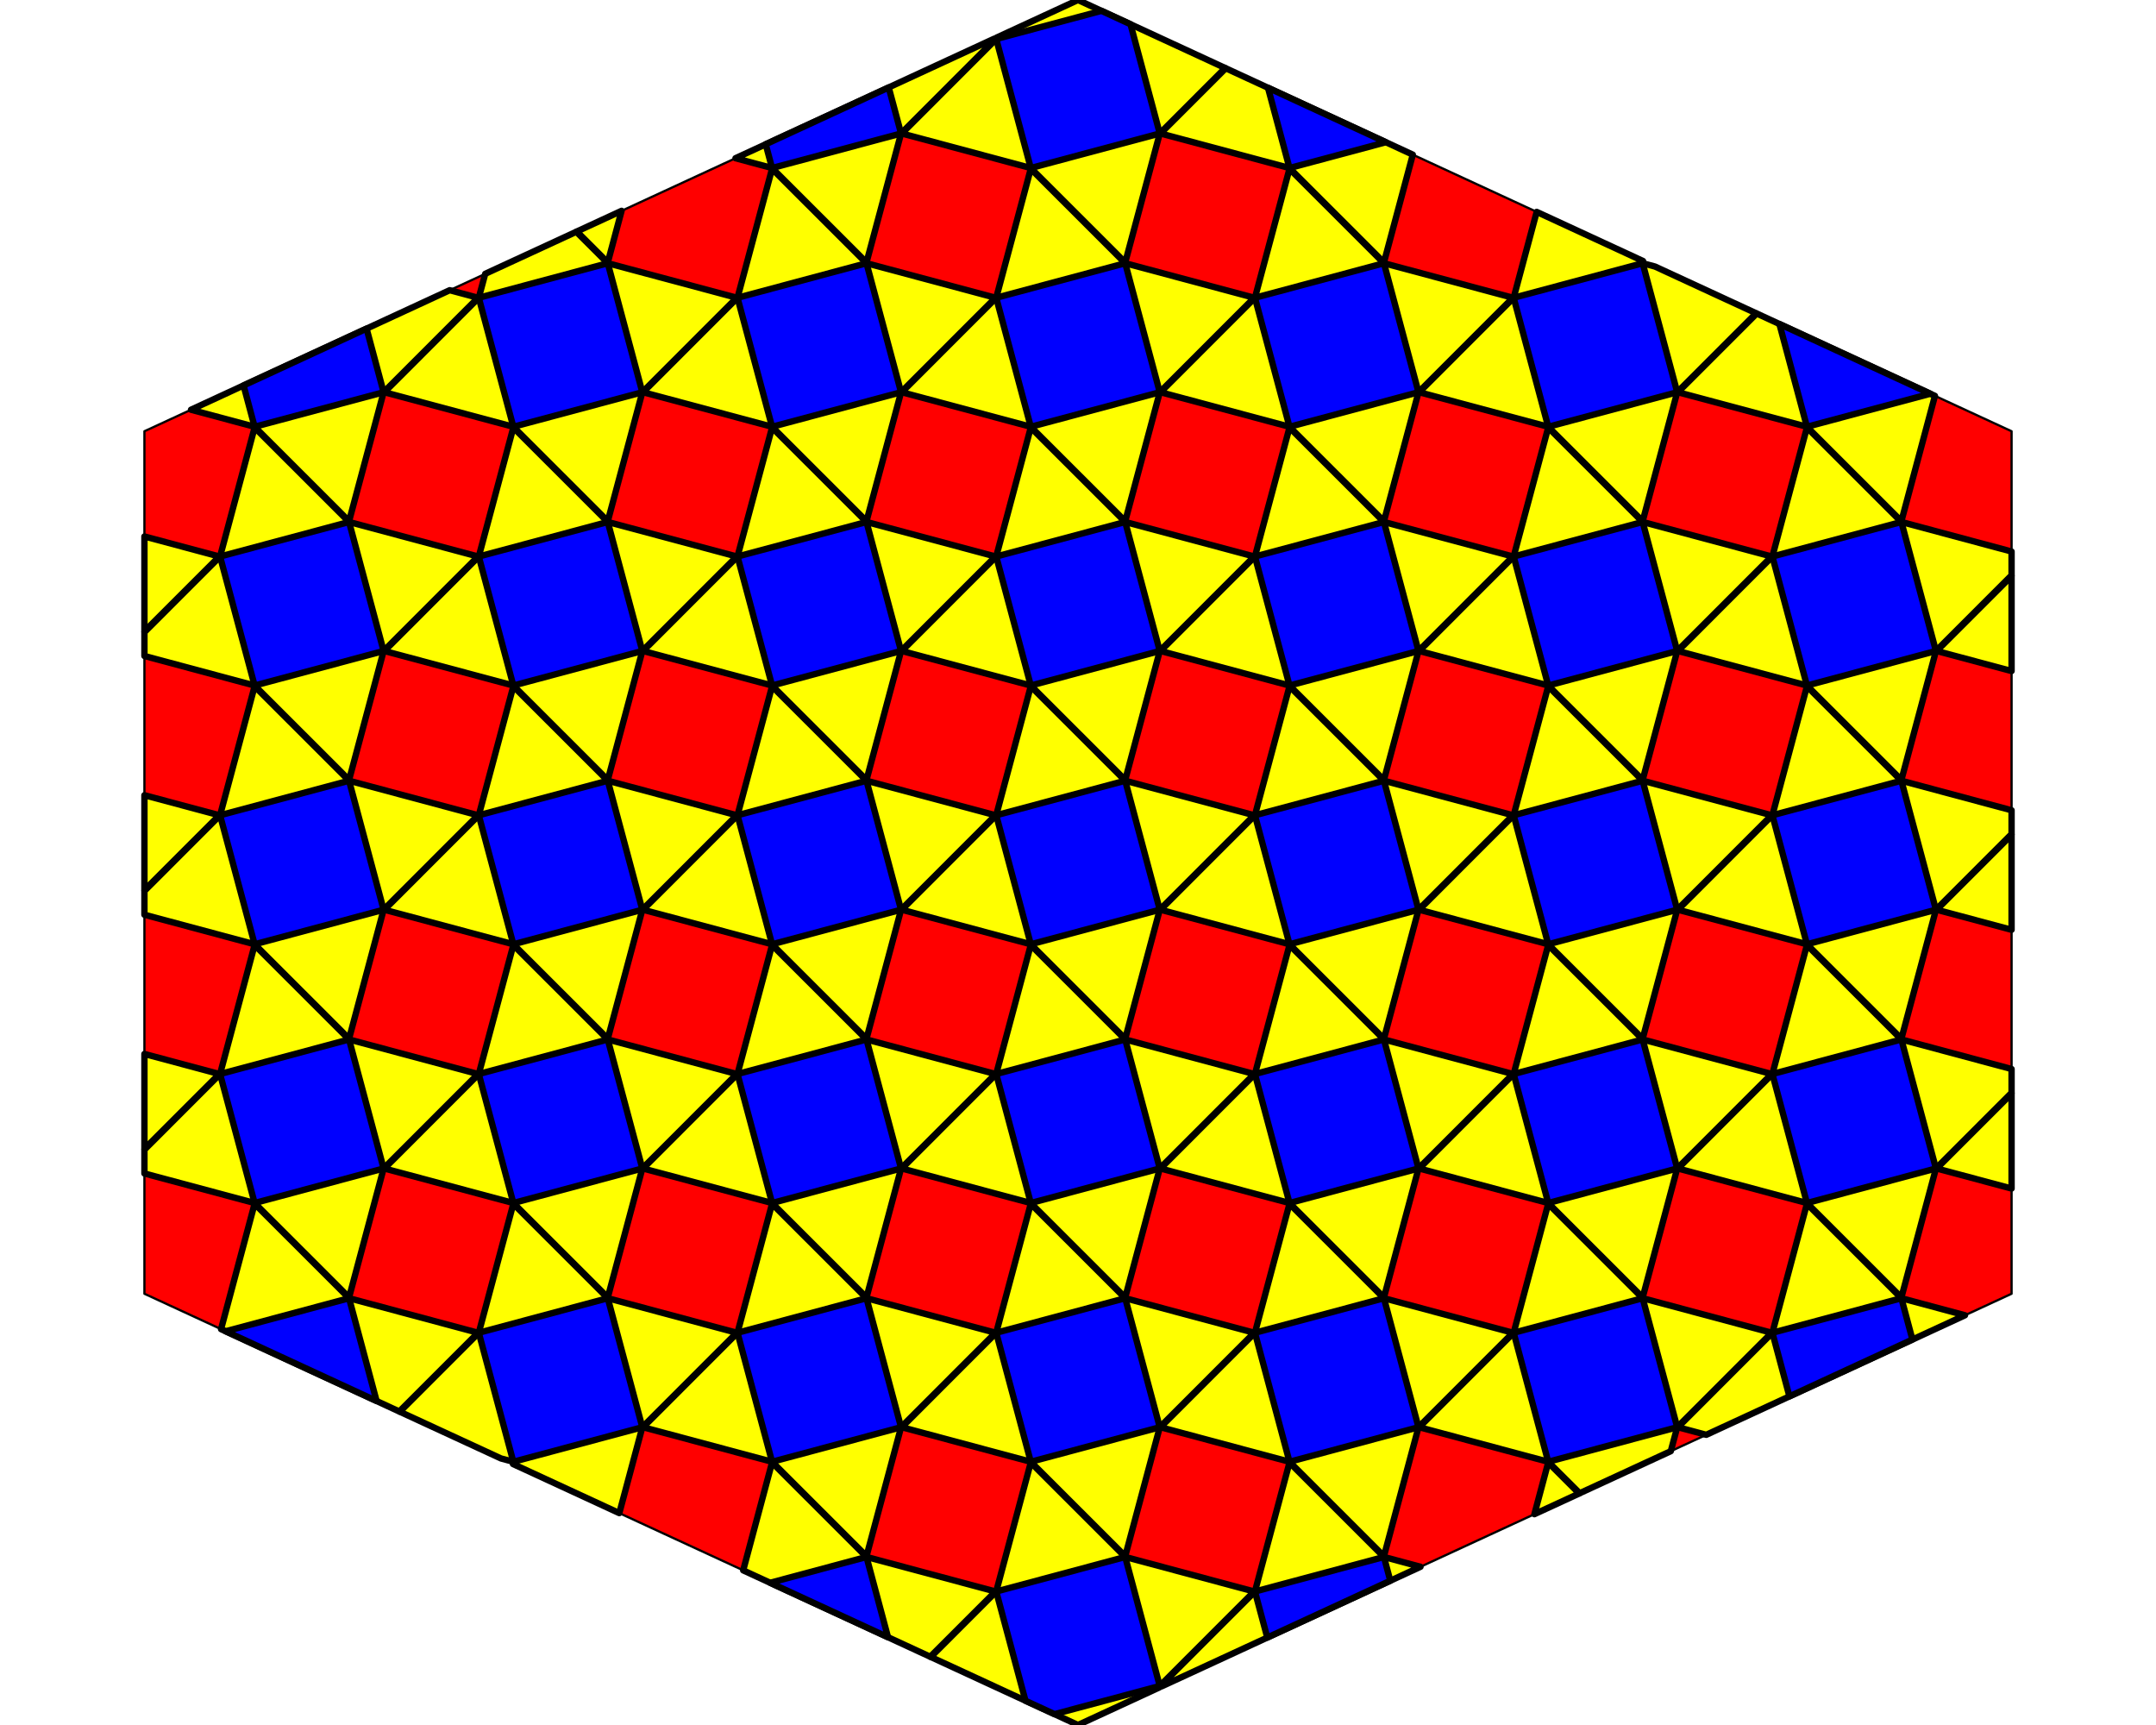 <?xml version='1.0' encoding='UTF-8' ?>
<svg xmlns='http://www.w3.org/2000/svg' xmlns:xlink='http://www.w3.org/1999/xlink' class='svglite' data-engine-version='2.0' width='720.00pt' height='576.00pt' viewBox='0 0 720.00 576.00'>
<defs>
  <style type='text/css'><![CDATA[
    .svglite line, .svglite polyline, .svglite polygon, .svglite path, .svglite rect, .svglite circle {
      fill: none;
      stroke: #000000;
      stroke-linecap: round;
      stroke-linejoin: round;
      stroke-miterlimit: 10.00;
    }
  ]]></style>
</defs>
<rect width='100%' height='100%' style='stroke: none; fill: #FFFFFF;'/>
<defs>
  <clipPath id='cpMC4wMHw3MjAuMDB8MC4wMHw1NzYuMDA='>
    <rect x='0.00' y='0.00' width='720.00' height='576.00' />
  </clipPath>
</defs>
<g clip-path='url(#cpMC4wMHw3MjAuMDB8MC4wMHw1NzYuMDA=)'>
<polygon points='360.00,0.00 48.23,144.00 48.23,432.00 360.00,576.00 671.77,432.00 671.77,144.00 ' style='stroke-width: 0.75; fill: #FF0000;' />
<polygon points='171.43,315.56 159.89,358.63 128.36,390.17 171.43,401.71 202.97,433.24 214.51,390.17 246.04,358.63 202.97,347.09 ' style='stroke-width: 2.13; fill: #FFFF00;' />
<polygon points='171.43,229.16 159.89,272.23 128.36,303.77 171.43,315.31 202.97,346.84 214.51,303.77 246.04,272.23 202.97,260.69 ' style='stroke-width: 2.13; fill: #FFFF00;' />
<polygon points='171.43,142.76 159.89,185.83 128.36,217.37 171.43,228.91 202.97,260.44 214.51,217.37 246.04,185.83 202.97,174.29 ' style='stroke-width: 2.13; fill: #FFFF00;' />
<polygon points='257.83,401.96 246.29,445.03 214.76,476.57 257.83,488.11 289.37,519.64 300.91,476.57 332.44,445.03 289.37,433.49 ' style='stroke-width: 2.13; fill: #FFFF00;' />
<polygon points='257.83,315.56 246.29,358.63 214.76,390.17 257.83,401.71 289.37,433.24 300.91,390.17 332.44,358.63 289.37,347.09 ' style='stroke-width: 2.13; fill: #FFFF00;' />
<polygon points='257.83,229.16 246.29,272.23 214.76,303.77 257.83,315.31 289.37,346.84 300.91,303.77 332.44,272.23 289.37,260.69 ' style='stroke-width: 2.13; fill: #FFFF00;' />
<polygon points='257.83,142.76 246.29,185.83 214.76,217.37 257.83,228.91 289.37,260.44 300.91,217.37 332.44,185.83 289.37,174.29 ' style='stroke-width: 2.13; fill: #FFFF00;' />
<polygon points='257.83,56.36 246.29,99.43 214.76,130.97 257.83,142.51 289.37,174.04 300.91,130.97 332.44,99.43 289.37,87.89 ' style='stroke-width: 2.13; fill: #FFFF00;' />
<polygon points='344.23,401.96 332.69,445.03 301.16,476.57 344.23,488.11 375.77,519.64 387.31,476.57 418.84,445.03 375.77,433.49 ' style='stroke-width: 2.13; fill: #FFFF00;' />
<polygon points='344.23,315.56 332.69,358.63 301.16,390.17 344.23,401.71 375.77,433.24 387.31,390.17 418.84,358.63 375.77,347.09 ' style='stroke-width: 2.13; fill: #FFFF00;' />
<polygon points='344.23,229.16 332.69,272.23 301.16,303.77 344.23,315.31 375.77,346.84 387.31,303.77 418.84,272.23 375.77,260.69 ' style='stroke-width: 2.13; fill: #FFFF00;' />
<polygon points='344.23,142.76 332.69,185.83 301.16,217.37 344.23,228.91 375.77,260.44 387.31,217.37 418.84,185.83 375.77,174.29 ' style='stroke-width: 2.13; fill: #FFFF00;' />
<polygon points='344.23,56.36 332.69,99.43 301.16,130.97 344.23,142.51 375.77,174.04 387.31,130.97 418.84,99.43 375.77,87.89 ' style='stroke-width: 2.13; fill: #FFFF00;' />
<polygon points='430.63,401.96 419.09,445.03 387.56,476.57 430.63,488.11 462.17,519.64 473.71,476.57 505.24,445.03 462.17,433.49 ' style='stroke-width: 2.13; fill: #FFFF00;' />
<polygon points='430.63,315.56 419.09,358.63 387.56,390.17 430.63,401.71 462.17,433.24 473.71,390.17 505.24,358.63 462.17,347.09 ' style='stroke-width: 2.13; fill: #FFFF00;' />
<polygon points='430.63,229.16 419.09,272.23 387.56,303.77 430.63,315.31 462.17,346.84 473.71,303.77 505.24,272.23 462.17,260.69 ' style='stroke-width: 2.13; fill: #FFFF00;' />
<polygon points='430.63,142.76 419.09,185.83 387.56,217.37 430.63,228.91 462.17,260.44 473.71,217.37 505.24,185.83 462.17,174.29 ' style='stroke-width: 2.13; fill: #FFFF00;' />
<polygon points='430.63,56.36 419.09,99.43 387.56,130.97 430.63,142.51 462.17,174.04 473.71,130.97 505.24,99.43 462.17,87.89 ' style='stroke-width: 2.13; fill: #FFFF00;' />
<polygon points='517.03,315.56 505.49,358.63 473.96,390.17 517.03,401.71 548.57,433.24 560.11,390.17 591.64,358.63 548.57,347.09 ' style='stroke-width: 2.13; fill: #FFFF00;' />
<polygon points='517.03,229.16 505.49,272.23 473.96,303.77 517.03,315.31 548.57,346.84 560.11,303.77 591.64,272.23 548.57,260.69 ' style='stroke-width: 2.13; fill: #FFFF00;' />
<polygon points='517.03,142.76 505.49,185.83 473.96,217.37 517.03,228.91 548.57,260.44 560.11,217.37 591.64,185.83 548.57,174.29 ' style='stroke-width: 2.13; fill: #FFFF00;' />
<polygon points='73.24,358.63 48.23,383.64 48.23,351.93 73.24,358.63 ' style='stroke-width: 2.13; fill: #FFFF00;' />
<polygon points='73.24,272.23 48.23,297.24 48.23,265.53 73.24,272.23 ' style='stroke-width: 2.13; fill: #FFFF00;' />
<polygon points='73.24,185.83 48.23,210.84 48.23,179.13 73.24,185.83 ' style='stroke-width: 2.13; fill: #FFFF00;' />
<polygon points='85.03,401.96 116.57,433.49 159.64,445.03 133.35,471.32 73.82,443.82 85.03,401.96 ' style='stroke-width: 2.13; fill: #FFFF00;' />
<polygon points='73.49,272.23 85.03,229.16 116.57,260.69 159.64,272.23 128.11,303.77 116.57,346.84 85.03,315.31 48.23,305.44 48.23,297.50 73.49,272.23 ' style='stroke-width: 2.13; fill: #FFFF00;' />
<polygon points='159.64,99.43 128.11,130.97 116.57,174.04 85.03,142.51 63.79,136.81 150.19,96.90 159.64,99.43 ' style='stroke-width: 2.13; fill: #FFFF00;' />
<polygon points='73.49,358.63 85.03,315.56 116.57,347.09 159.64,358.63 128.11,390.17 116.57,433.24 85.03,401.71 48.23,391.84 48.23,383.90 73.49,358.63 ' style='stroke-width: 2.13; fill: #FFFF00;' />
<polygon points='73.49,185.83 85.03,142.76 116.57,174.29 159.64,185.83 128.11,217.37 116.57,260.44 85.03,228.91 48.23,219.04 48.23,211.10 73.49,185.83 ' style='stroke-width: 2.13; fill: #FFFF00;' />
<polygon points='159.89,445.03 171.43,401.96 202.97,433.49 246.04,445.03 214.51,476.57 206.82,505.25 172.92,489.59 171.43,488.11 167.31,487.00 133.53,471.40 159.89,445.03 ' style='stroke-width: 2.13; fill: #FFFF00;' />
<polygon points='202.97,87.89 246.04,99.43 214.51,130.97 202.97,174.04 171.43,142.51 128.36,130.97 159.89,99.43 162.04,91.43 192.46,77.39 202.97,87.89 ' style='stroke-width: 2.13; fill: #FFFF00;' />
<polygon points='202.97,87.64 192.63,77.30 207.58,70.40 202.97,87.64 ' style='stroke-width: 2.13; fill: #FFFF00;' />
<polygon points='171.43,488.36 172.44,489.37 171.31,488.85 171.43,488.36 ' style='stroke-width: 2.13; fill: #FFFF00;' />
<polygon points='257.83,488.36 289.37,519.89 332.44,531.43 310.66,553.21 248.19,524.36 257.83,488.36 ' style='stroke-width: 2.13; fill: #FFFF00;' />
<polygon points='332.44,13.03 300.91,44.57 289.37,87.64 257.83,56.11 245.62,52.83 332.02,12.92 332.44,13.03 ' style='stroke-width: 2.13; fill: #FFFF00;' />
<polygon points='332.69,531.43 344.23,488.36 375.77,519.89 418.84,531.43 387.31,562.97 387.18,563.45 360.00,576.00 310.84,553.29 332.69,531.43 ' style='stroke-width: 2.13; fill: #FFFF00;' />
<polygon points='387.31,44.57 375.77,87.64 344.23,56.11 301.16,44.57 332.69,13.03 332.82,12.55 360.00,0.00 409.16,22.71 387.31,44.57 ' style='stroke-width: 2.13; fill: #FFFF00;' />
<polygon points='387.56,562.97 419.09,531.43 430.63,488.36 462.17,519.89 474.38,523.17 387.98,563.08 387.56,562.97 ' style='stroke-width: 2.13; fill: #FFFF00;' />
<polygon points='462.17,87.64 430.63,56.11 387.56,44.57 409.34,22.79 471.81,51.64 462.17,87.64 ' style='stroke-width: 2.13; fill: #FFFF00;' />
<polygon points='517.03,488.36 527.37,498.70 512.42,505.60 517.03,488.36 ' style='stroke-width: 2.13; fill: #FFFF00;' />
<polygon points='517.03,488.11 473.96,476.57 505.49,445.03 517.03,401.96 548.57,433.49 591.64,445.03 560.11,476.57 557.96,484.57 527.54,498.61 517.03,488.11 ' style='stroke-width: 2.13; fill: #FFFF00;' />
<polygon points='560.11,130.97 548.57,174.04 517.03,142.51 473.96,130.97 505.49,99.43 513.18,70.75 547.08,86.41 548.57,87.89 552.69,89.00 586.47,104.60 560.11,130.97 ' style='stroke-width: 2.13; fill: #FFFF00;' />
<polygon points='548.57,87.64 547.56,86.63 548.69,87.15 548.57,87.64 ' style='stroke-width: 2.13; fill: #FFFF00;' />
<polygon points='560.36,476.57 591.89,445.03 603.43,401.96 634.97,433.49 656.21,439.19 569.81,479.10 560.36,476.57 ' style='stroke-width: 2.13; fill: #FFFF00;' />
<polygon points='646.51,390.17 634.97,433.24 603.43,401.71 560.36,390.17 591.89,358.63 603.43,315.56 634.97,347.09 671.77,356.96 671.77,364.90 646.51,390.17 ' style='stroke-width: 2.13; fill: #FFFF00;' />
<polygon points='646.51,303.77 634.97,346.84 603.43,315.31 560.36,303.77 591.89,272.23 603.43,229.16 634.97,260.69 671.77,270.56 671.77,278.50 646.51,303.77 ' style='stroke-width: 2.13; fill: #FFFF00;' />
<polygon points='646.51,217.37 634.97,260.44 603.43,228.91 560.36,217.37 591.89,185.83 603.43,142.76 634.97,174.29 671.77,184.16 671.77,192.10 646.51,217.37 ' style='stroke-width: 2.13; fill: #FFFF00;' />
<polygon points='634.97,174.04 603.43,142.51 560.36,130.97 586.65,104.68 646.18,132.18 634.97,174.04 ' style='stroke-width: 2.13; fill: #FFFF00;' />
<polygon points='646.76,390.17 671.77,365.16 671.77,396.87 646.76,390.17 ' style='stroke-width: 2.13; fill: #FFFF00;' />
<polygon points='646.76,303.77 671.77,278.76 671.77,310.47 646.76,303.77 ' style='stroke-width: 2.13; fill: #FFFF00;' />
<polygon points='646.76,217.37 671.77,192.36 671.77,224.07 646.76,217.37 ' style='stroke-width: 2.13; fill: #FFFF00;' />
<polygon points='73.49,272.23 85.03,315.31 128.11,303.77 116.57,260.69 ' style='stroke-width: 2.13; fill: #0000FF;' />
<polygon points='73.49,358.63 85.03,401.71 128.11,390.17 116.57,347.09 ' style='stroke-width: 2.13; fill: #0000FF;' />
<polygon points='73.49,185.83 85.03,228.91 128.11,217.37 116.57,174.29 ' style='stroke-width: 2.13; fill: #0000FF;' />
<polygon points='159.89,358.63 171.43,401.71 214.51,390.17 202.97,347.09 ' style='stroke-width: 2.13; fill: #0000FF;' />
<polygon points='159.89,272.23 171.43,315.31 214.51,303.77 202.97,260.69 ' style='stroke-width: 2.13; fill: #0000FF;' />
<polygon points='159.89,185.83 171.43,228.91 214.51,217.37 202.97,174.29 ' style='stroke-width: 2.13; fill: #0000FF;' />
<polygon points='159.89,445.03 171.43,488.11 214.51,476.57 202.97,433.49 ' style='stroke-width: 2.13; fill: #0000FF;' />
<polygon points='159.89,99.43 171.43,142.51 214.51,130.97 202.97,87.89 ' style='stroke-width: 2.13; fill: #0000FF;' />
<polygon points='246.29,445.03 257.83,488.11 300.91,476.57 289.37,433.49 ' style='stroke-width: 2.13; fill: #0000FF;' />
<polygon points='246.29,358.63 257.83,401.71 300.91,390.17 289.37,347.09 ' style='stroke-width: 2.13; fill: #0000FF;' />
<polygon points='246.29,272.23 257.83,315.31 300.91,303.77 289.37,260.69 ' style='stroke-width: 2.13; fill: #0000FF;' />
<polygon points='246.29,185.83 257.83,228.91 300.91,217.37 289.37,174.29 ' style='stroke-width: 2.13; fill: #0000FF;' />
<polygon points='246.29,99.43 257.83,142.51 300.91,130.97 289.37,87.89 ' style='stroke-width: 2.13; fill: #0000FF;' />
<polygon points='332.69,445.03 344.23,488.11 387.31,476.57 375.77,433.49 ' style='stroke-width: 2.13; fill: #0000FF;' />
<polygon points='332.69,358.63 344.23,401.71 387.31,390.17 375.77,347.09 ' style='stroke-width: 2.13; fill: #0000FF;' />
<polygon points='332.69,272.23 344.23,315.31 387.31,303.77 375.77,260.69 ' style='stroke-width: 2.13; fill: #0000FF;' />
<polygon points='332.69,185.83 344.23,228.91 387.31,217.37 375.77,174.29 ' style='stroke-width: 2.13; fill: #0000FF;' />
<polygon points='332.69,99.43 344.23,142.51 387.31,130.97 375.77,87.89 ' style='stroke-width: 2.13; fill: #0000FF;' />
<polygon points='419.09,445.03 430.63,488.11 473.71,476.57 462.17,433.49 ' style='stroke-width: 2.13; fill: #0000FF;' />
<polygon points='419.09,358.63 430.63,401.71 473.71,390.17 462.17,347.09 ' style='stroke-width: 2.13; fill: #0000FF;' />
<polygon points='419.09,272.23 430.63,315.31 473.71,303.77 462.17,260.69 ' style='stroke-width: 2.13; fill: #0000FF;' />
<polygon points='419.09,185.83 430.63,228.91 473.71,217.37 462.17,174.29 ' style='stroke-width: 2.13; fill: #0000FF;' />
<polygon points='419.09,99.43 430.63,142.51 473.71,130.97 462.17,87.89 ' style='stroke-width: 2.13; fill: #0000FF;' />
<polygon points='505.49,445.03 517.03,488.11 560.11,476.57 548.57,433.49 ' style='stroke-width: 2.13; fill: #0000FF;' />
<polygon points='505.49,358.63 517.03,401.71 560.11,390.17 548.57,347.09 ' style='stroke-width: 2.13; fill: #0000FF;' />
<polygon points='505.49,272.23 517.03,315.31 560.11,303.77 548.57,260.69 ' style='stroke-width: 2.13; fill: #0000FF;' />
<polygon points='505.49,185.83 517.03,228.91 560.11,217.37 548.57,174.29 ' style='stroke-width: 2.13; fill: #0000FF;' />
<polygon points='505.49,99.43 517.03,142.51 560.11,130.97 548.57,87.89 ' style='stroke-width: 2.13; fill: #0000FF;' />
<polygon points='591.89,358.63 603.43,401.71 646.51,390.17 634.97,347.09 ' style='stroke-width: 2.13; fill: #0000FF;' />
<polygon points='591.89,272.23 603.43,315.31 646.51,303.77 634.97,260.69 ' style='stroke-width: 2.13; fill: #0000FF;' />
<polygon points='591.89,185.83 603.43,228.91 646.51,217.37 634.97,174.29 ' style='stroke-width: 2.13; fill: #0000FF;' />
<polygon points='116.57,433.49 125.76,467.81 75.37,444.53 116.57,433.49 ' style='stroke-width: 2.13; fill: #0000FF;' />
<polygon points='128.11,130.97 85.03,142.51 81.34,128.71 122.42,109.73 128.11,130.97 ' style='stroke-width: 2.13; fill: #0000FF;' />
<polygon points='289.37,519.89 296.55,546.69 257.19,528.51 289.37,519.89 ' style='stroke-width: 2.13; fill: #0000FF;' />
<polygon points='300.91,44.57 257.83,56.11 255.71,48.17 296.79,29.20 300.91,44.57 ' style='stroke-width: 2.13; fill: #0000FF;' />
<polygon points='332.69,531.43 375.77,519.89 387.31,562.97 352.17,572.38 342.46,567.90 332.69,531.43 ' style='stroke-width: 2.13; fill: #0000FF;' />
<polygon points='387.31,44.57 344.23,56.11 332.69,13.03 367.83,3.62 377.54,8.10 387.31,44.57 ' style='stroke-width: 2.13; fill: #0000FF;' />
<polygon points='419.09,531.43 462.17,519.89 464.29,527.83 423.21,546.80 419.09,531.43 ' style='stroke-width: 2.13; fill: #0000FF;' />
<polygon points='430.63,56.11 423.45,29.31 462.81,47.49 430.63,56.11 ' style='stroke-width: 2.13; fill: #0000FF;' />
<polygon points='591.89,445.03 634.97,433.49 638.66,447.29 597.58,466.27 591.89,445.03 ' style='stroke-width: 2.13; fill: #0000FF;' />
<polygon points='603.43,142.51 594.24,108.19 644.63,131.47 603.43,142.51 ' style='stroke-width: 2.13; fill: #0000FF;' />
</g>
</svg>
